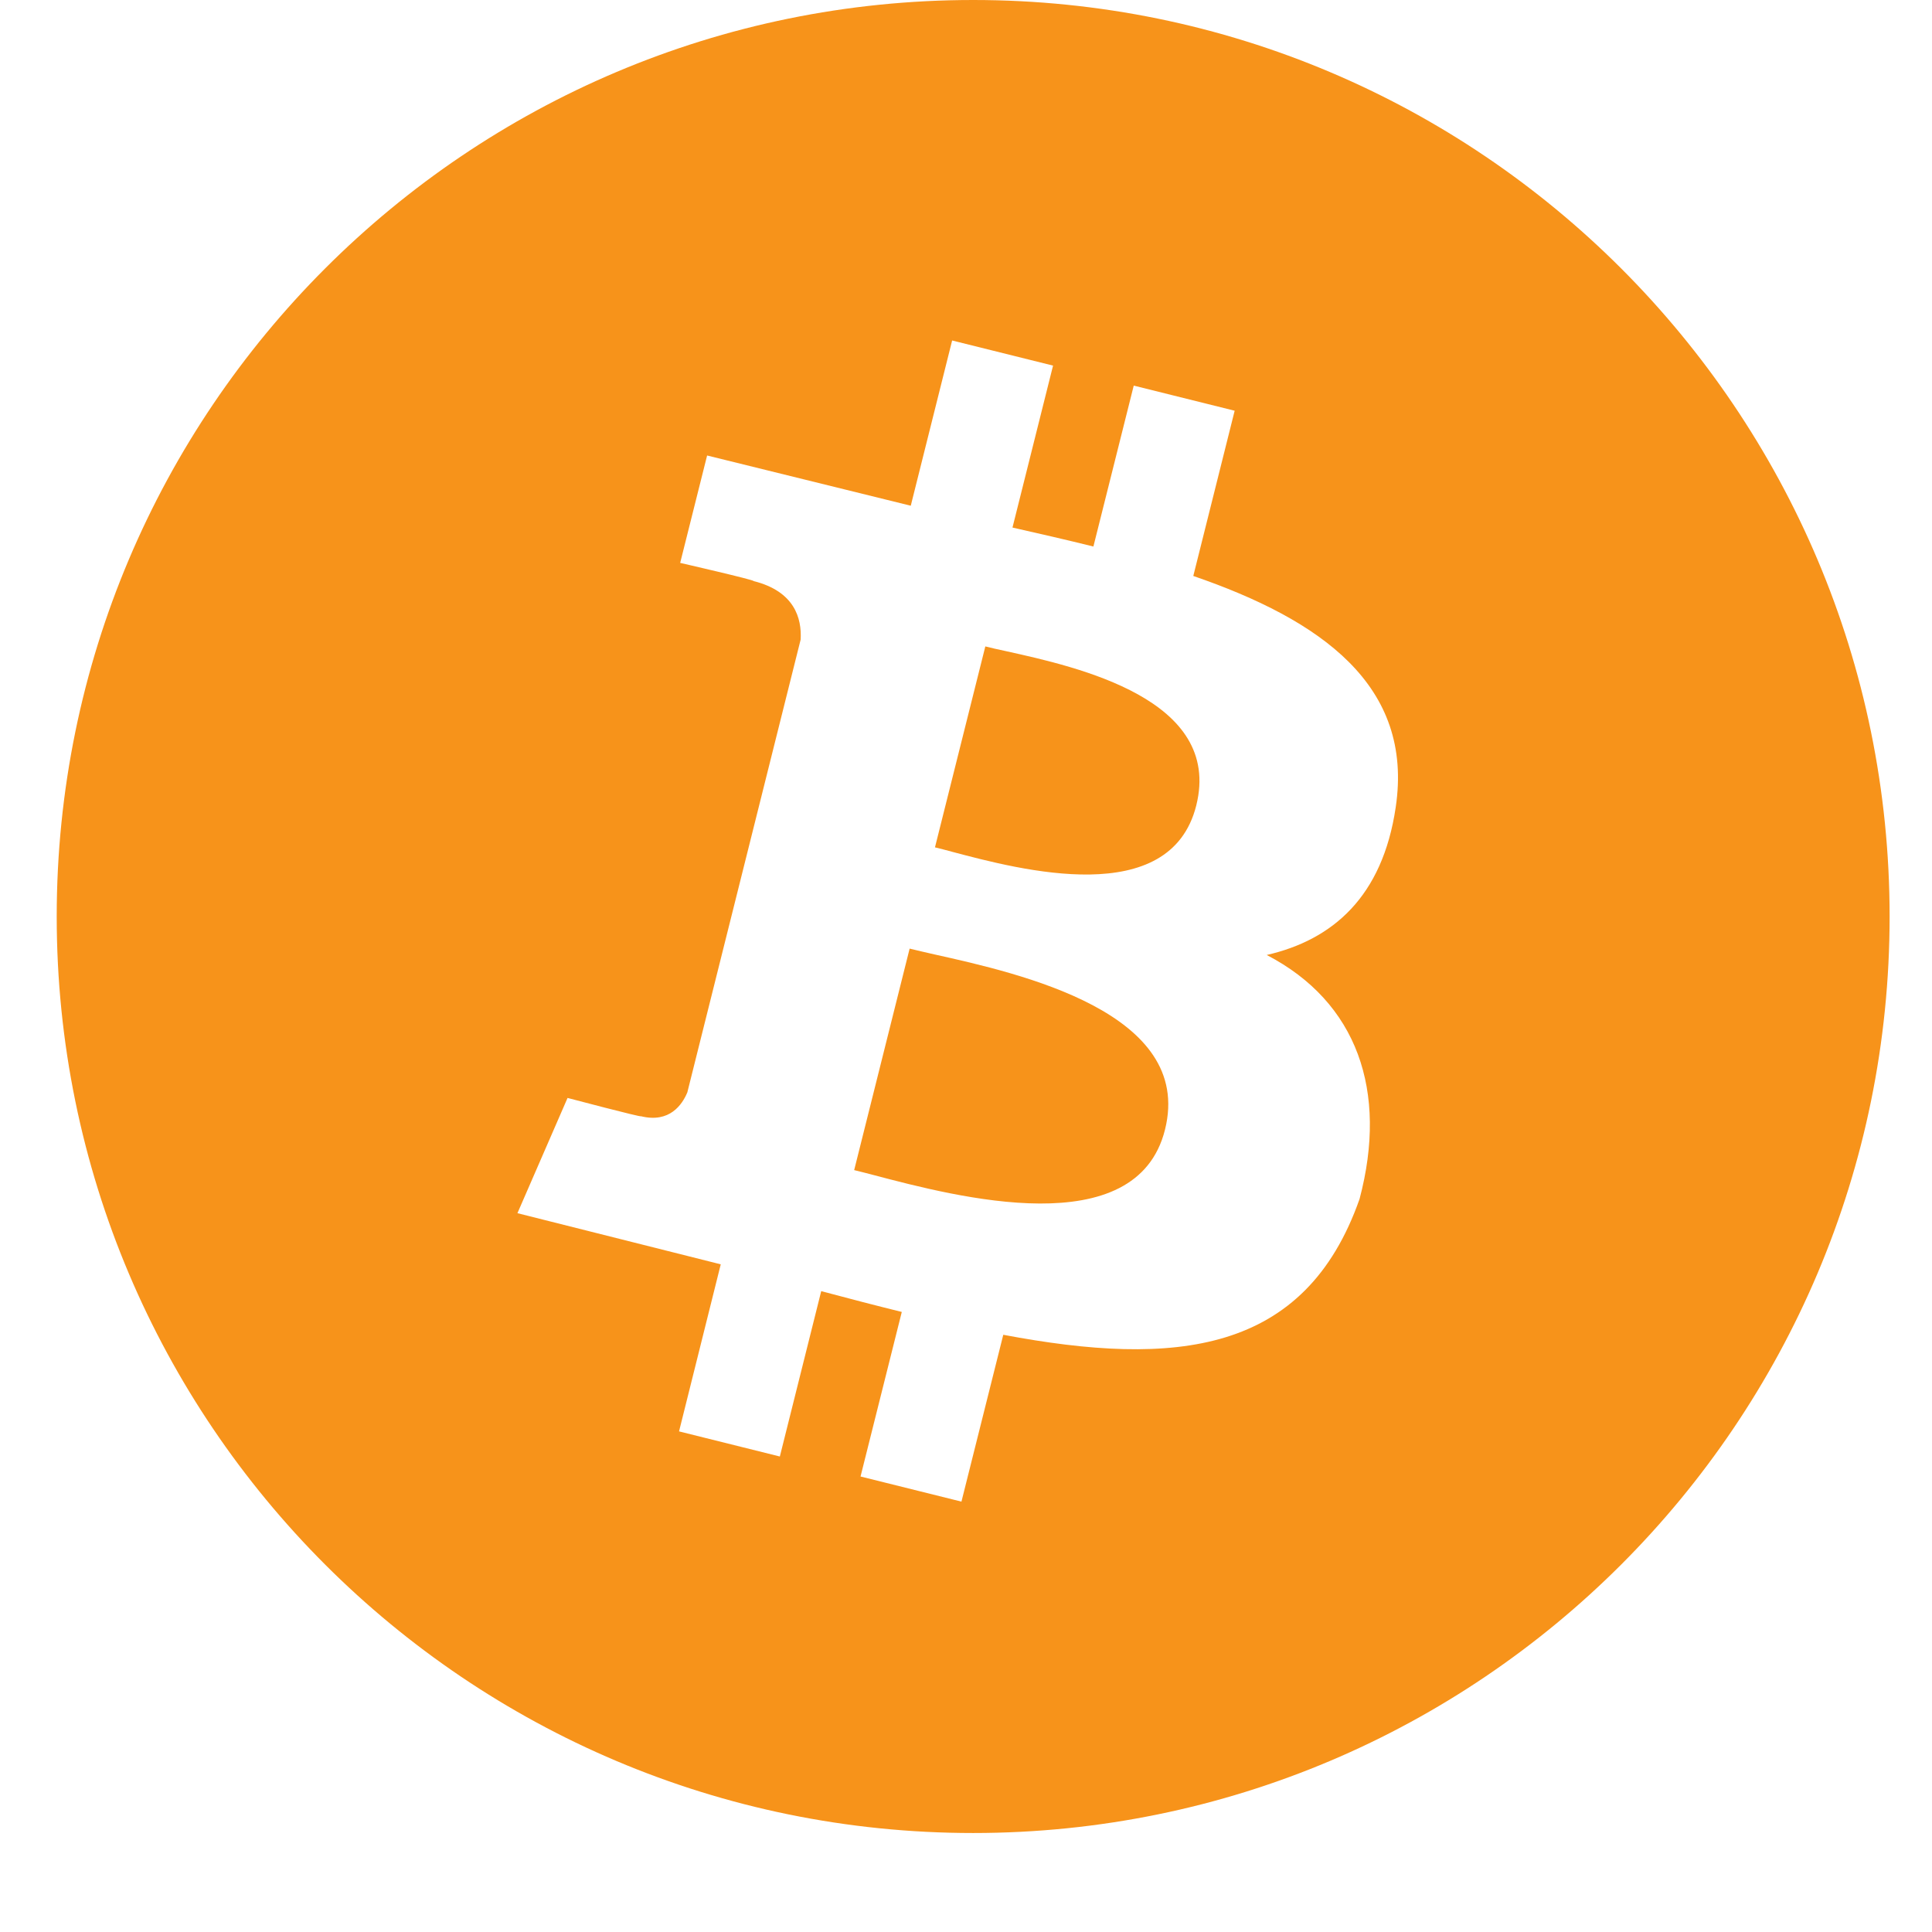 <svg width="17" height="17" viewBox="0 0 17 17" fill="none" xmlns="http://www.w3.org/2000/svg">
<path fill-rule="evenodd" clip-rule="evenodd" d="M16.627 8.065C16.627 12.518 13.017 16.129 8.563 16.129C4.109 16.129 0.499 12.518 0.499 8.065C0.499 3.611 4.109 0 8.563 0C13.017 0 16.627 3.611 16.627 8.065ZM10.5 5.068C11.622 5.454 12.442 6.03 12.281 7.104C12.165 7.89 11.727 8.27 11.146 8.403C11.943 8.817 12.215 9.601 11.963 10.55C11.483 11.916 10.344 12.031 8.828 11.745L8.46 13.213L7.572 12.992L7.935 11.544C7.704 11.487 7.469 11.426 7.226 11.361L6.862 12.816L5.975 12.595L6.342 11.125L4.553 10.675L4.994 9.661C4.994 9.661 5.649 9.834 5.64 9.822C5.892 9.884 6.003 9.72 6.048 9.612L7.045 5.628C7.056 5.44 6.991 5.203 6.631 5.113C6.644 5.104 5.985 4.953 5.985 4.953L6.222 4.008L8.014 4.45L8.378 2.996L9.266 3.217L8.909 4.642C9.148 4.696 9.388 4.751 9.621 4.809L9.976 3.393L10.864 3.614L10.5 5.068ZM8.374 7.494C8.98 7.655 10.296 8.004 10.526 7.088C10.76 6.152 9.481 5.869 8.854 5.73L8.854 5.73L8.854 5.73C8.783 5.715 8.721 5.701 8.67 5.688L8.227 7.456C8.269 7.466 8.319 7.479 8.374 7.494ZM7.689 10.34C8.414 10.531 9.999 10.949 10.251 9.94C10.509 8.909 8.972 8.565 8.222 8.398L8.222 8.398C8.138 8.379 8.065 8.362 8.004 8.347L7.516 10.296C7.566 10.308 7.624 10.323 7.689 10.34L7.689 10.34Z" fill="#F7931A"/>
</svg>
